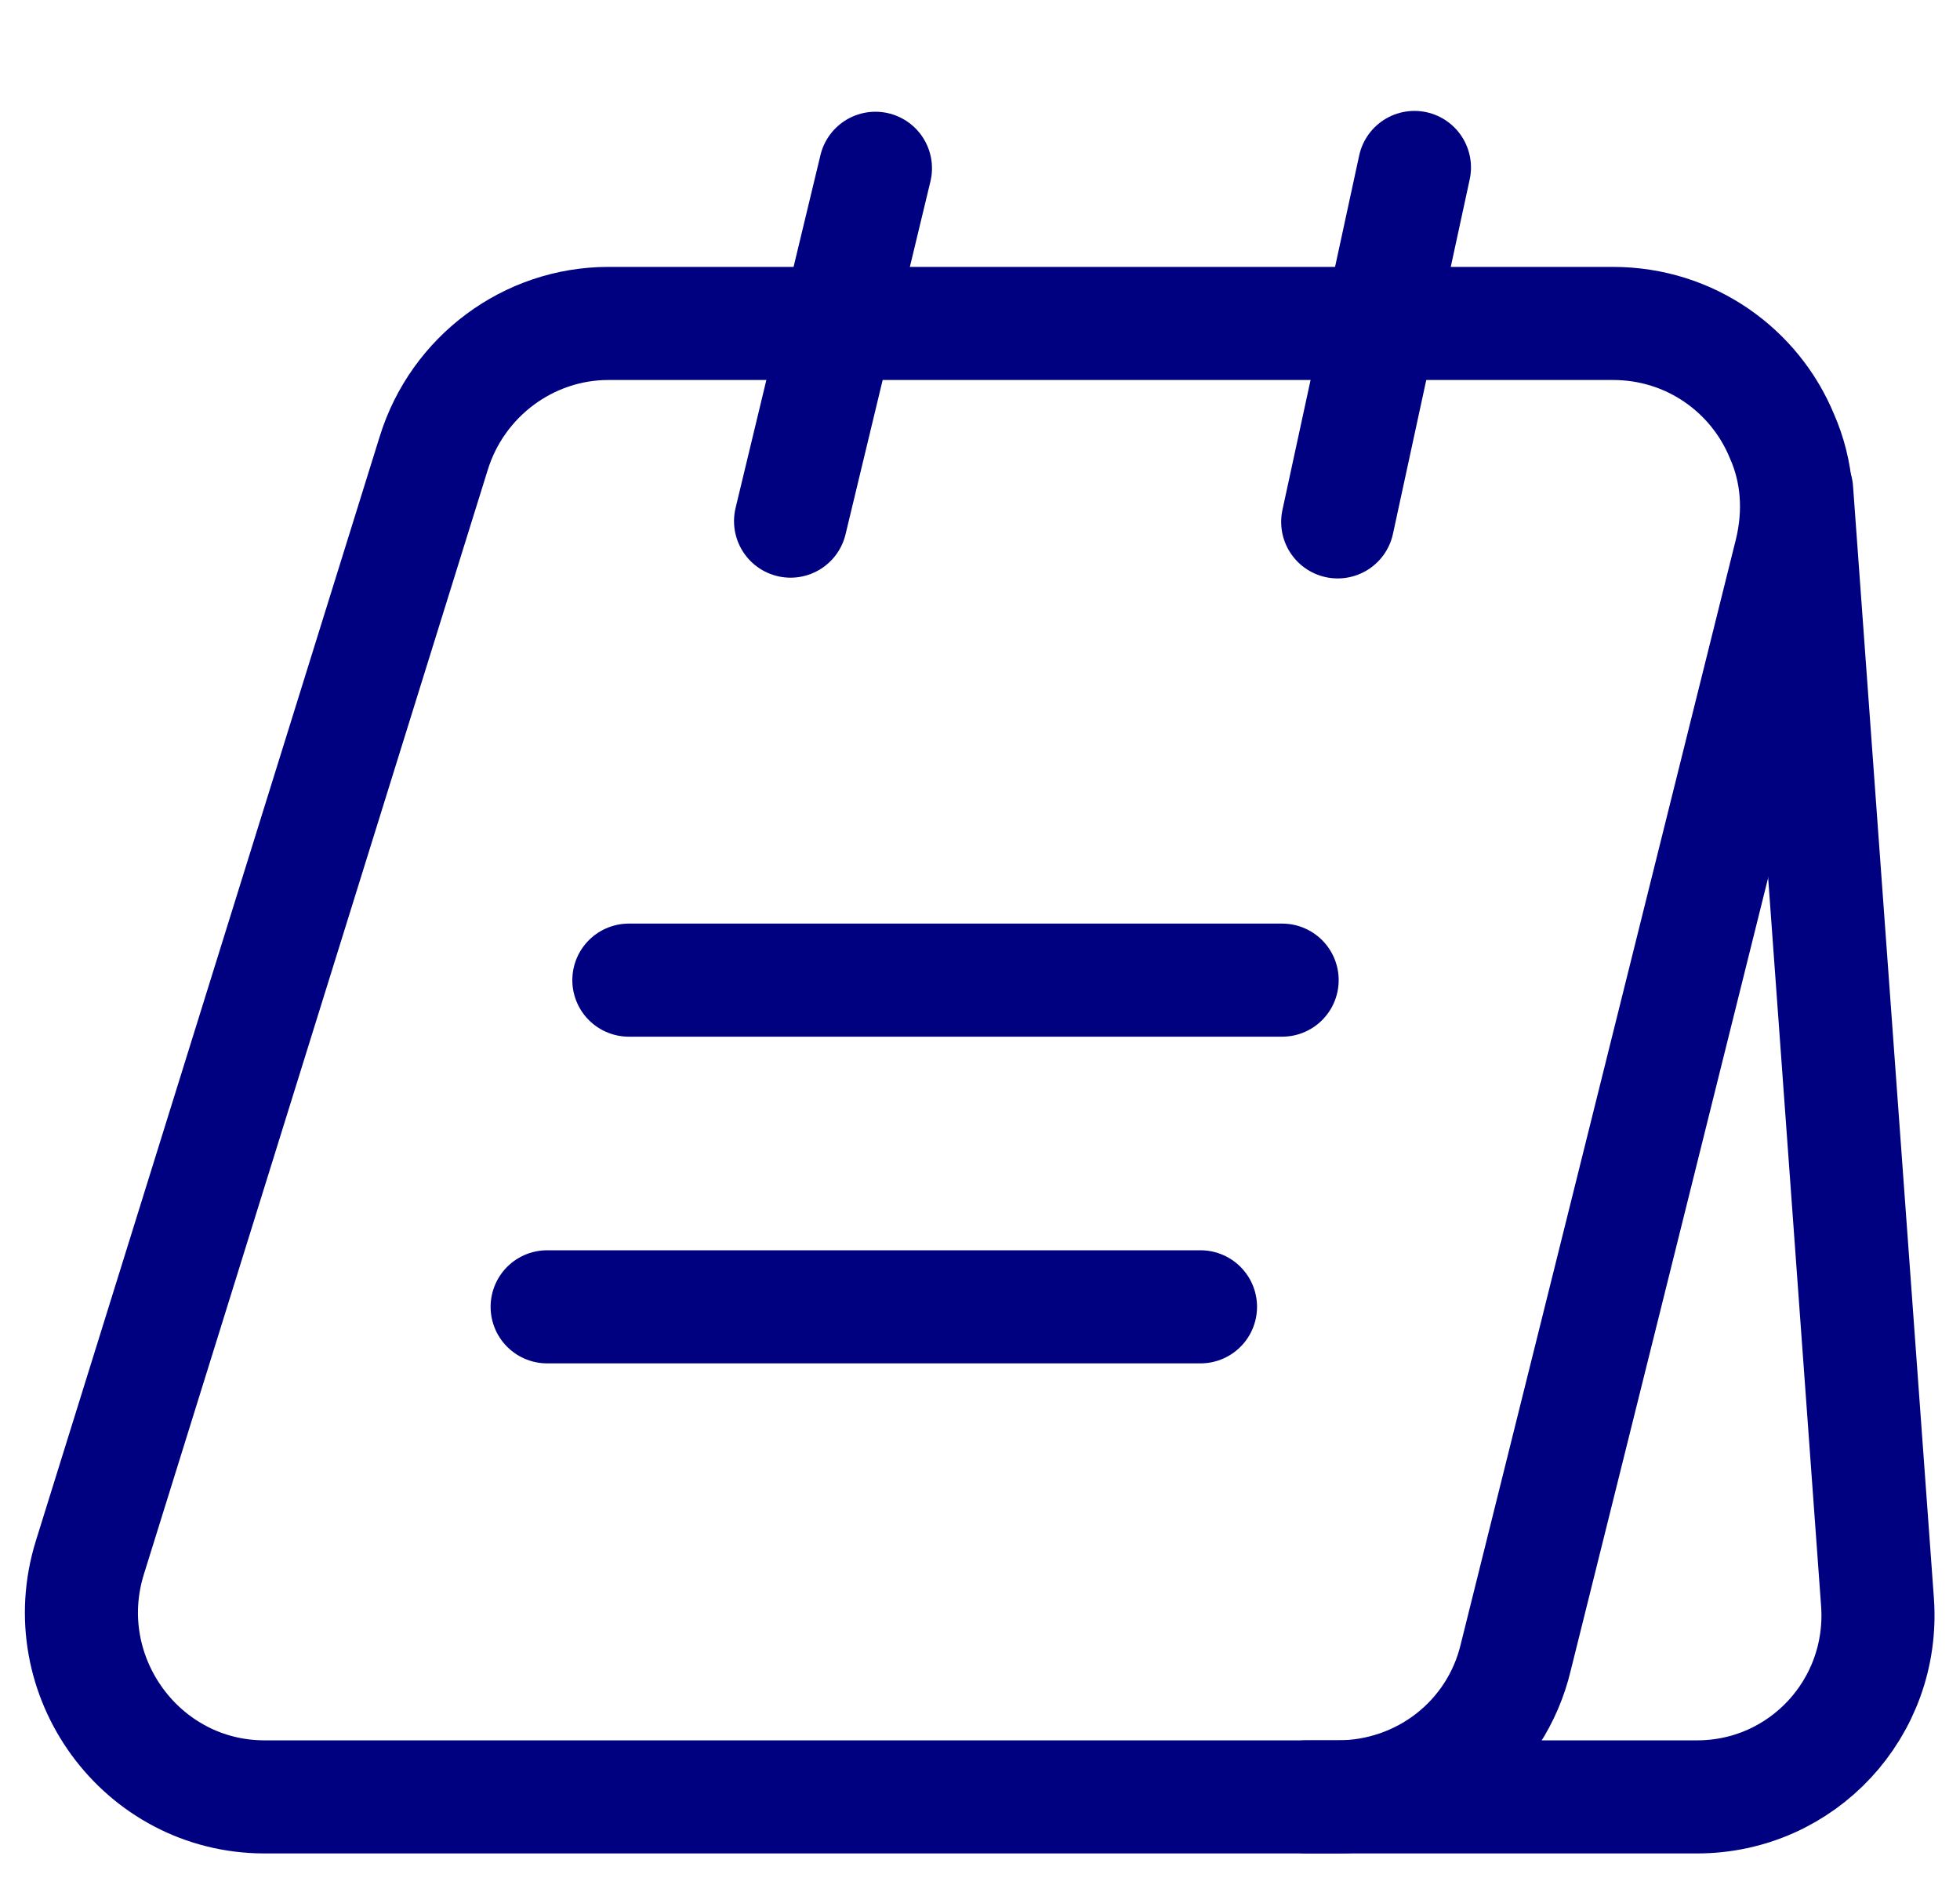 <svg width="26" height="25" viewBox="0 0 26 25" fill="none" xmlns="http://www.w3.org/2000/svg">
<path d="M23.758 7.323L20.107 21.981C19.847 23.075 18.872 23.833 17.745 23.833H3.51C1.874 23.833 0.704 22.23 1.192 20.659L5.753 6.013C6.067 4.994 7.009 4.29 8.071 4.29H21.396C22.425 4.29 23.281 4.918 23.638 5.785C23.844 6.251 23.888 6.782 23.758 7.323Z" stroke="#000181" stroke-width="1.5" stroke-miterlimit="10"/>
<path d="M17.333 23.833H22.512C23.909 23.833 25.003 22.652 24.906 21.255L23.833 6.5" stroke="#000181" stroke-width="1.5" stroke-miterlimit="10" stroke-linecap="round" stroke-linejoin="round"/>
<path d="M10.487 6.912L11.613 2.232" stroke="#000181" stroke-width="1.5" stroke-miterlimit="10" stroke-linecap="round" stroke-linejoin="round"/>
<path d="M17.745 6.922L18.763 2.221" stroke="#000181" stroke-width="1.5" stroke-miterlimit="10" stroke-linecap="round" stroke-linejoin="round"/>
<path d="M8.342 13H17.008" stroke="#000181" stroke-width="1.5" stroke-miterlimit="10" stroke-linecap="round" stroke-linejoin="round"/>
<path d="M7.258 17.333H15.925" stroke="#000181" stroke-width="1.5" stroke-miterlimit="10" stroke-linecap="round" stroke-linejoin="round"/>
</svg>
